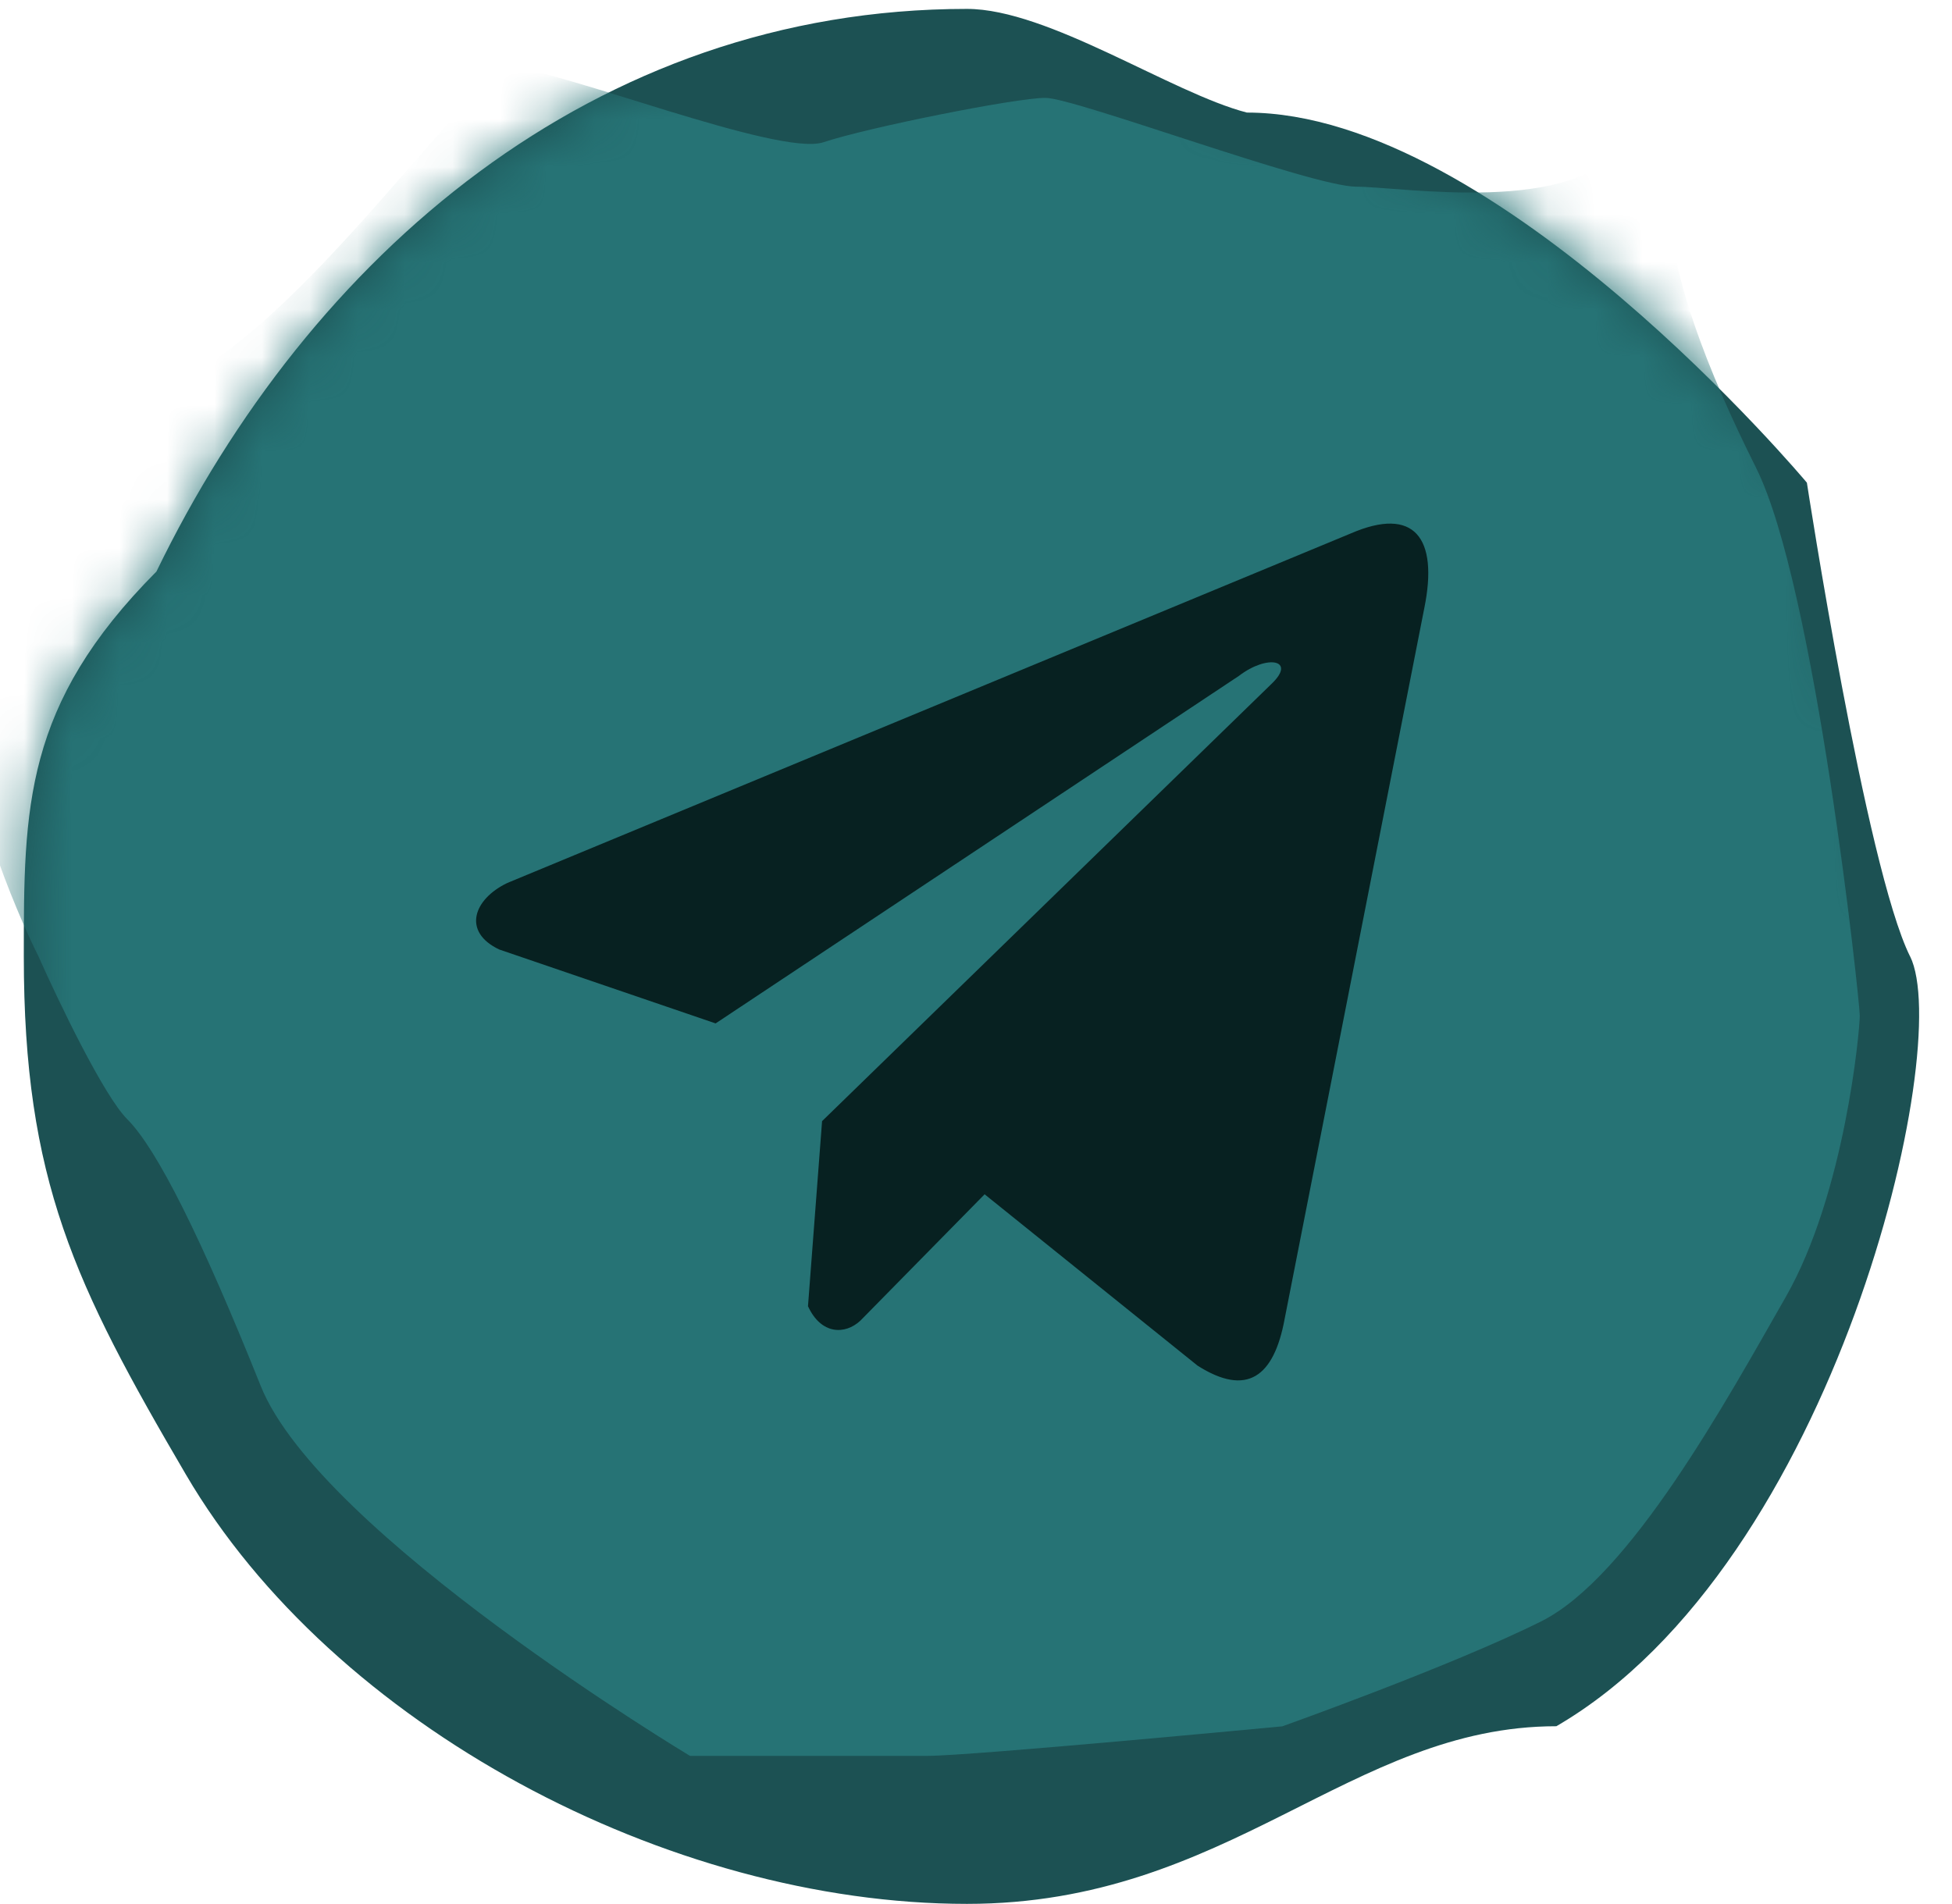 <svg xmlns="http://www.w3.org/2000/svg" width="41" height="40" fill="none"><path fill="#1C5153" d="M40.12 20.092c.928 1.867-1.548 12.752-7.43 16.173-4.333 0-6.87 3.732-12.38 3.732-6.263 0-13.31-3.732-16.405-9.019C1.57 26.991.5 24.793.5 20.092c0-3.123 0-5.286 2.786-8.085C6.5 5.377 12.476.187 20.31.187c1.71 0 4.298 1.769 5.88 2.178 5.262 0 11.762 7.775 11.762 7.775s1.239 8.085 2.167 9.952Z"/><mask id="a" width="41" height="40" x="0" y="0" maskUnits="userSpaceOnUse" style="mask-type:alpha"><path fill="#D9D9D9" d="M40.31 20.092c.932 1.867-1.556 12.752-7.465 16.173-4.354 0-6.904 3.732-12.44 3.732-6.293 0-13.374-3.732-16.484-9.019C1.576 26.991.5 24.793.5 20.092c0-3.123 0-5.286 2.8-8.085C6.53 5.377 12.533.187 20.404.187c1.718 0 4.318 1.769 5.909 2.178 5.287 0 11.818 7.775 11.818 7.775s1.244 8.085 2.177 9.952Z"/></mask><g mask="url(#a)"><path fill="#267375" d="M36.886 9.83c-.995-1.99-1.866-4.146-1.866-5.908 0-.622-.39-1.839-.933-.933-.933 1.555-4.665.933-5.598.933-.933 0-5.91-1.866-6.531-1.866-.622 0-3.732.622-4.665.933-.934.31-5.599-1.555-6.532-1.555-.933 0-5.287 6.842-8.086 6.842-2.8 0-3.421 4.354-3.421 6.531 0 1.742 1.037 4.25 1.555 5.287.415.933 1.368 2.924 1.866 3.421.622.622 1.555 2.488 2.8 5.598 1.243 3.11 9.018 7.775 9.018 7.775h4.976c.933 0 7.465-.621 7.465-.621s3.573-1.273 5.439-2.206 3.891-4.637 5.135-6.814c1.244-2.177 1.555-5.598 1.555-5.909 0-.31-.933-9.02-2.177-11.507Z"/></g><path fill="#072121" d="m28.376 11.205-17.719 7.344c-.713.341-.954 1.026-.172 1.398l4.546 1.553 10.99-7.3c.6-.46 1.215-.337.686.167l-9.44 9.186-.296 3.888c.275.6.778.603 1.099.305l2.611-2.656 4.473 3.6c1.039.66 1.604.234 1.828-.978l2.933-14.93c.305-1.492-.214-2.149-1.539-1.577Z"/></svg>